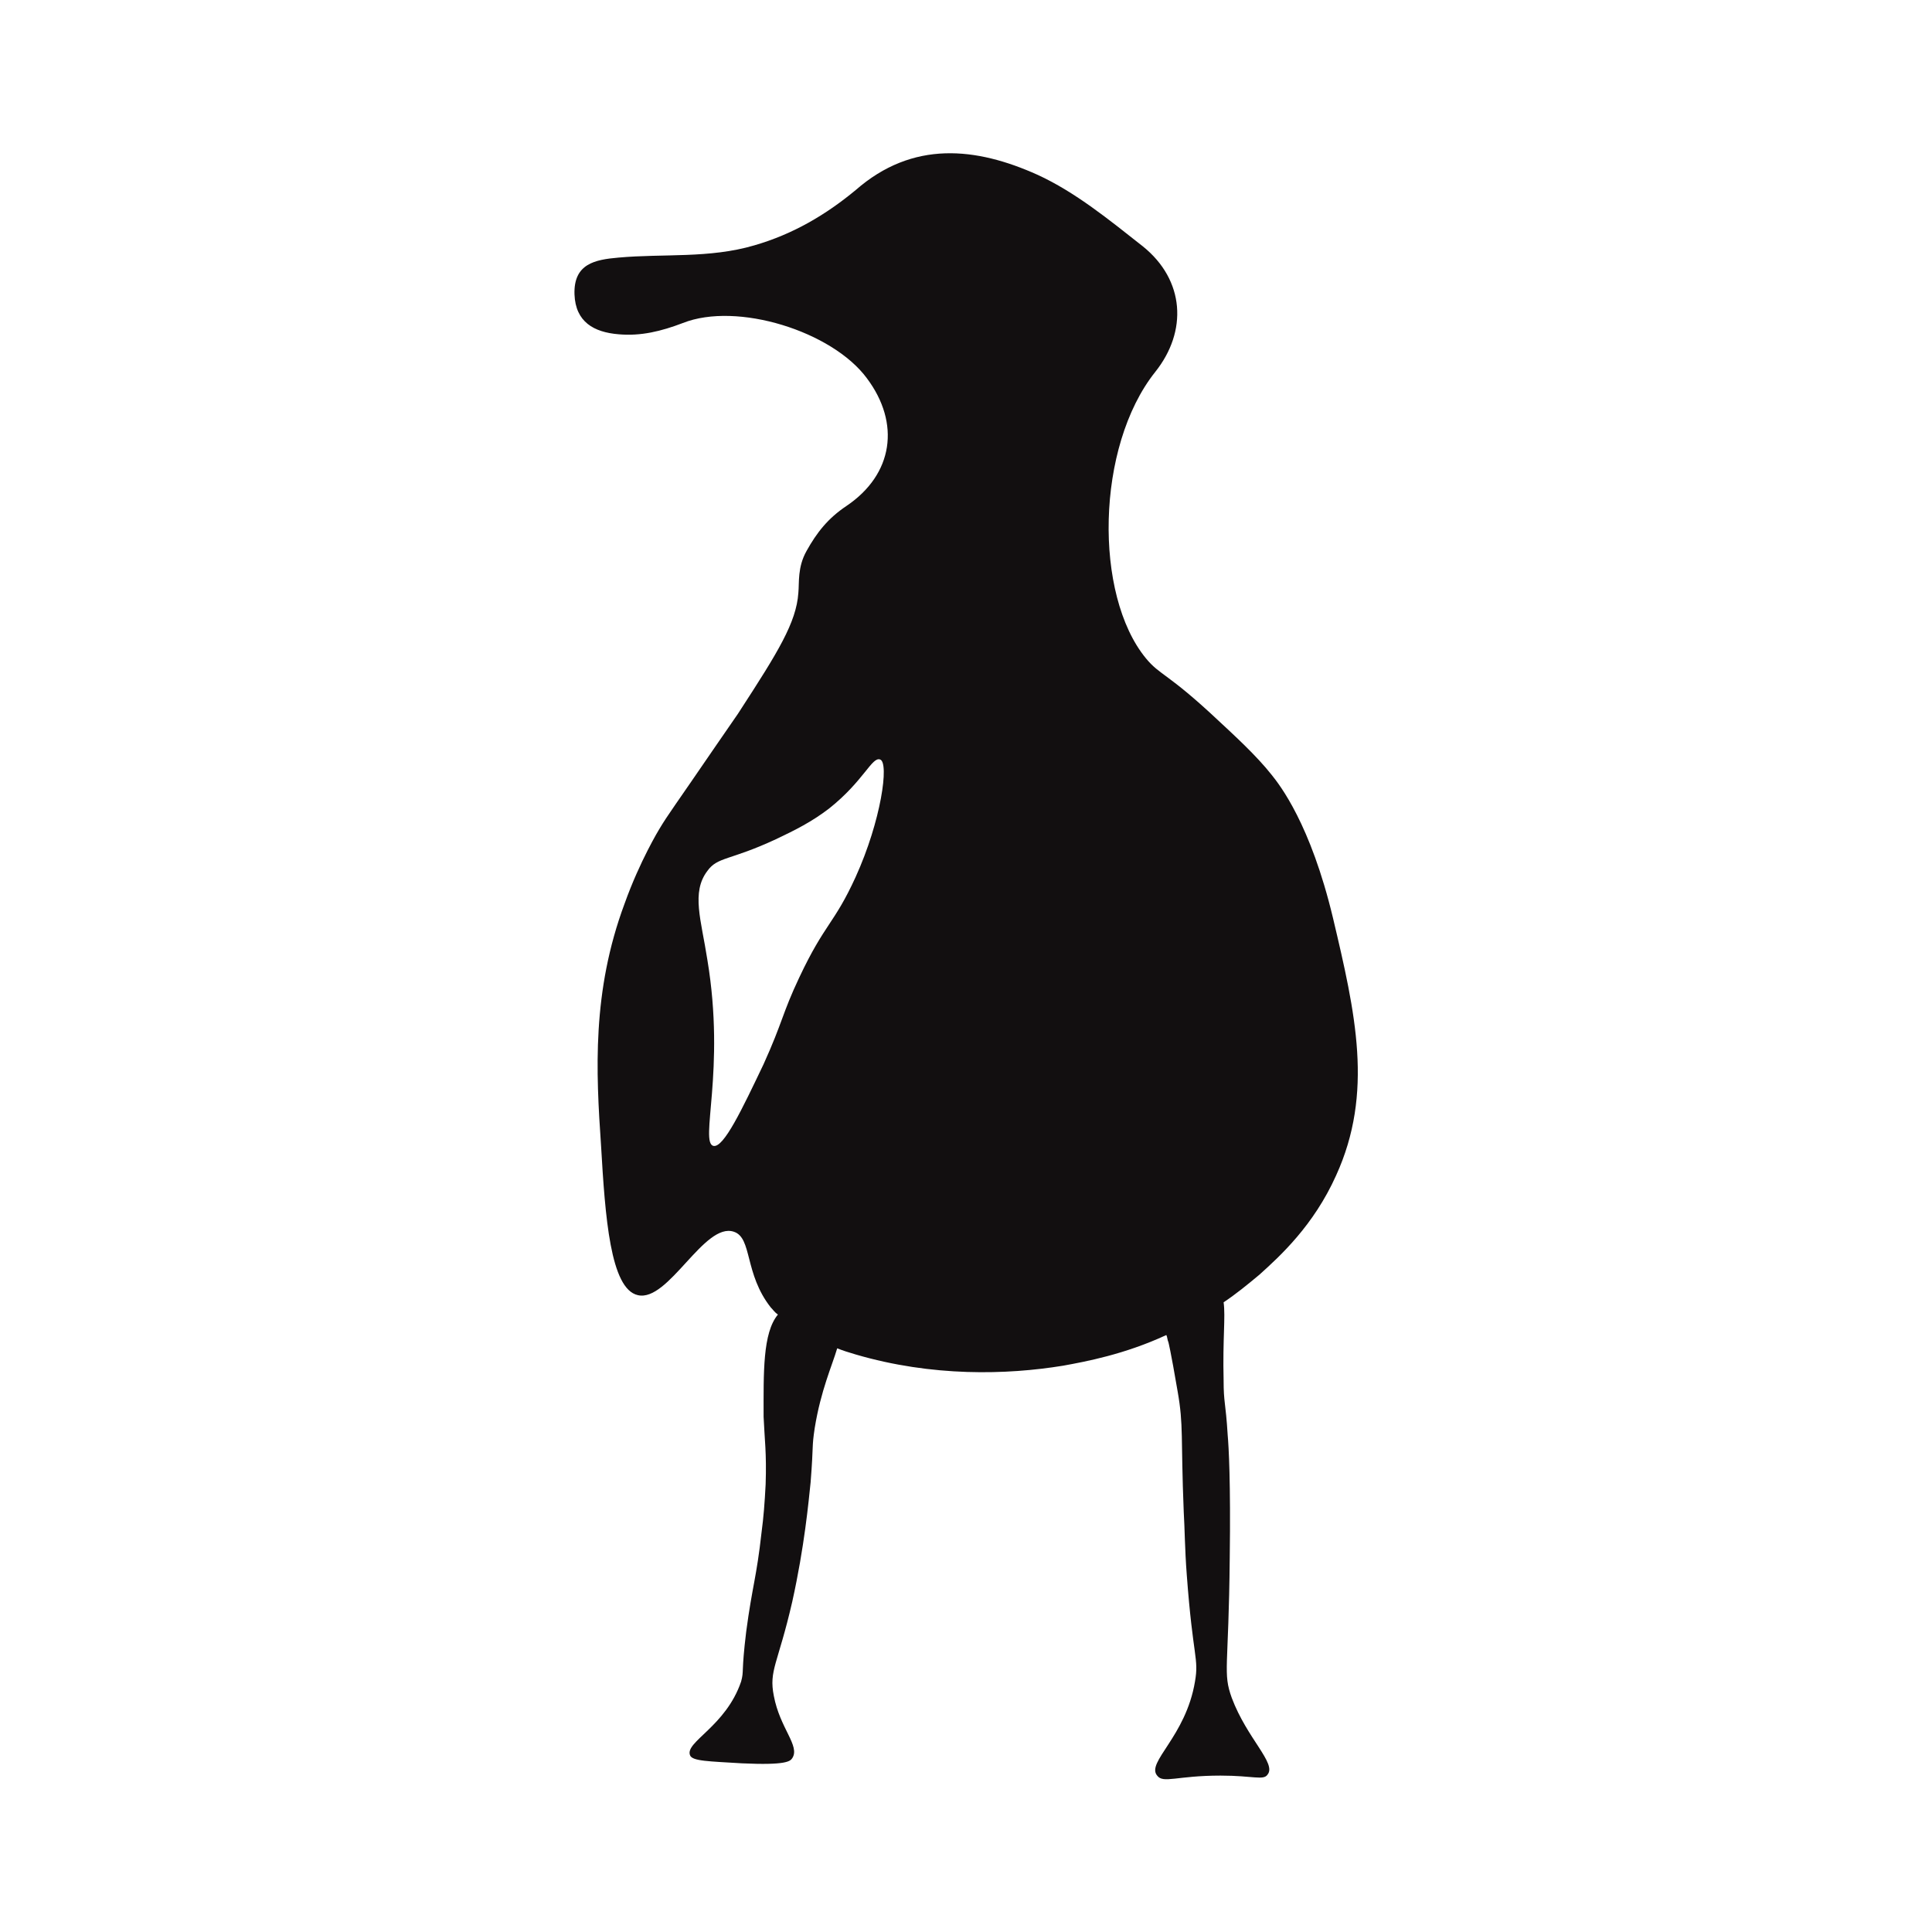 <?xml version="1.0" encoding="utf-8"?>
<!-- Generator: Adobe Illustrator 22.0.1, SVG Export Plug-In . SVG Version: 6.00 Build 0)  -->
<svg version="1.1" id="Layer_1" xmlns="http://www.w3.org/2000/svg" xmlns:xlink="http://www.w3.org/1999/xlink" x="0px" y="0px"
	 viewBox="0 0 189 189" style="enable-background:new 0 0 189 189;" xml:space="preserve">
<style type="text/css">
	.st0{fill:#FFFFFF;}
	.st1{fill:#120F10;}
</style>
<g id="Layer_2_1_">
</g>
<g>
	<rect class="st0" width="189" height="189"/>
	<path class="st1" d="M130.4,89.8c-2.2-9.2-5.2-13-6-14c-1.5-1.9-3.7-3.9-5.2-5.3c-5-4.7-5.7-4.4-7.1-6.1c-5.1-6.2-4.9-20.7,0.9-28
		c3.2-4,2.9-9-1.2-12.3c-3.3-2.6-6.6-5.3-10.3-7c-6-2.7-12.2-3.4-17.8,1.5c-2.9,2.4-6.1,4.3-9.9,5.4c-4.4,1.3-8.9,0.8-13.3,1.2
		c-2.3,0.2-4.4,0.6-4.3,3.6c0.1,2.7,1.9,3.7,4.3,3.9c2.2,0.2,4.2-0.3,6.3-1.1c5.3-2.1,14.6,0.8,18,5.4c3.3,4.4,2.6,9.4-2,12.5
		c-1.8,1.2-2.9,2.6-3.9,4.4C78,55.5,78.2,57,78.1,58c-0.2,2.9-2,5.8-5.7,11.5c-0.1,0.2-0.9,1.3-2.4,3.5c-4.1,6-4.6,6.6-5.5,8.1
		c0,0-1.9,3.1-3.4,7.3c-3.2,8.6-2.8,16.4-2.3,23.7c0.4,6.9,0.9,14,3.6,14.6c3,0.7,6.5-7.2,9.4-6.2c1.8,0.6,1,4.1,3.6,7.4
		c0.2,0.2,0.4,0.5,0.7,0.7c-1.5,1.8-1.4,5.7-1.4,10c0.1,2.3,0.3,3.5,0.2,6.6c-0.1,1.9-0.2,3.2-0.4,4.7c-0.5,4.5-0.9,5.2-1.5,9.7
		c-0.5,4.1-0.2,3.8-0.5,4.9c-1.5,4.4-5.5,5.9-5,7.2c0.2,0.6,1.9,0.6,5.1,0.8c4.3,0.2,4.7-0.2,4.9-0.5c0.8-1.2-1.2-2.9-1.8-6.1
		c-0.5-2.5,0.4-3.1,1.8-9.2c1.2-5.4,1.6-9.8,1.8-11.7c0.3-3.8,0.1-3.3,0.4-5.3c0.6-3.7,1.7-6.1,2.2-7.8c0.5,0.2,1.1,0.4,1.8,0.6
		c7.5,2.2,14.8,2,20.3,1.1c2.2-0.4,6-1.1,10.1-3c0.1,0.2,0.1,0.5,0.2,0.7c0,0,0.2,0.7,0.9,4.8c0.6,3.4,0.3,4.4,0.6,11.8
		c0.1,1.6,0.1,3.6,0.3,6.2c0.6,8.1,1.2,8.1,0.8,10.4c-0.9,5.4-4.8,7.9-3.7,9.2c0.6,0.8,1.9,0,6.2,0c3.2,0,4.2,0.5,4.6-0.1
		c0.9-1.1-2-3.5-3.5-7.5c-0.9-2.5-0.3-2.8-0.2-13.7c0.1-7.4-0.1-10.9-0.2-12c-0.2-3.3-0.4-3.1-0.4-5.4c-0.1-4,0.2-6.2,0-7.6
		c1.2-0.8,2.3-1.7,3.5-2.7c2-1.8,5.3-4.8,7.5-9.7C134.4,106.9,132.6,99.1,130.4,89.8z M83.7,85.8c-2.1,4.6-3,4.5-5.5,9.8
		c-1.7,3.6-1.6,4.3-3.5,8.5c-2.1,4.4-3.9,8.2-4.9,8c-1.4-0.3,1.2-7.4-0.6-18.2c-0.6-3.9-1.6-6.6,0-8.7c1-1.4,2.2-1,6.7-3.1
		c1.9-0.9,3.5-1.7,5.2-3c3.4-2.7,4.2-5.1,5-4.8C87,74.6,86.2,80.3,83.7,85.8z"/>
</g>
</svg>
